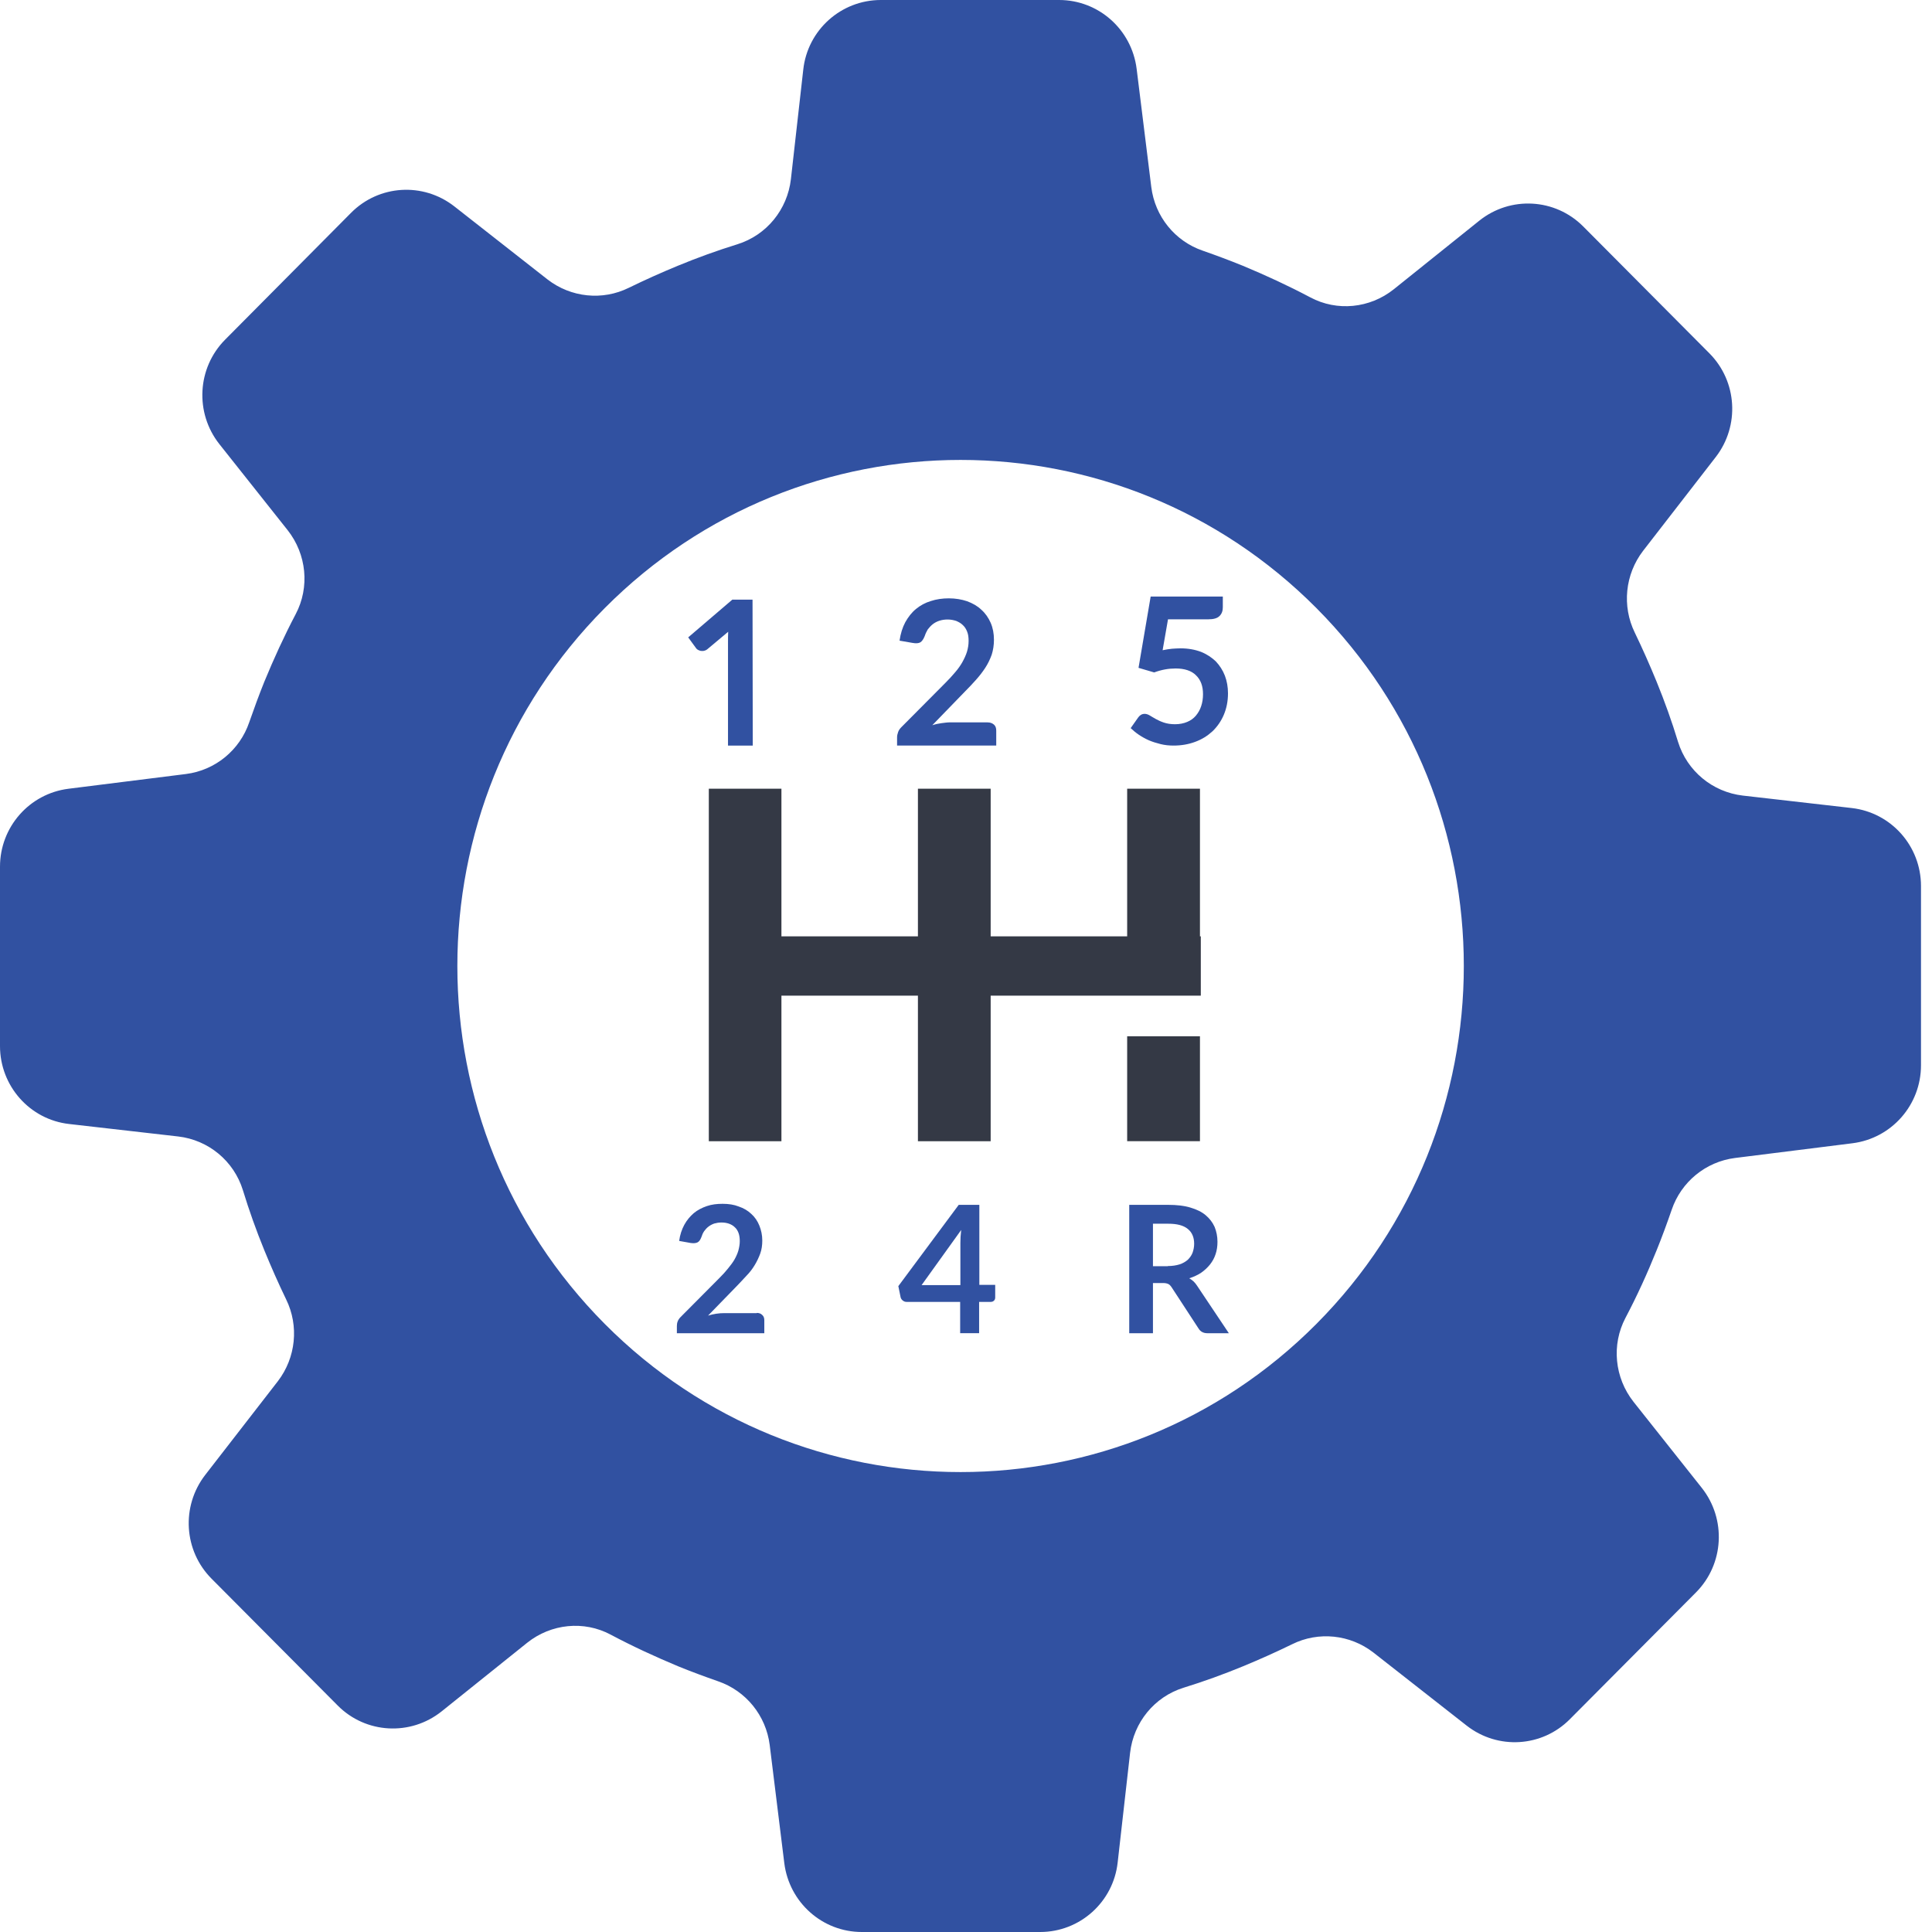 <svg width="43" height="43" viewBox="0 0 43 43" fill="none" xmlns="http://www.w3.org/2000/svg">
<path d="M41.212 17.984L38.789 17.707C38.115 17.628 37.55 17.162 37.348 16.512C37.211 16.06 37.05 15.612 36.871 15.173C36.72 14.805 36.559 14.44 36.385 14.08C36.096 13.489 36.169 12.783 36.568 12.262L38.188 10.171C38.725 9.475 38.665 8.487 38.046 7.864L35.237 5.04C34.613 4.413 33.618 4.357 32.925 4.911L31.02 6.439C30.488 6.863 29.758 6.937 29.162 6.618C28.675 6.36 28.175 6.129 27.666 5.917C27.372 5.797 27.074 5.686 26.771 5.58C26.151 5.368 25.706 4.819 25.624 4.163L25.298 1.533C25.188 0.655 24.449 0 23.573 0H19.604C18.718 0 17.974 0.669 17.878 1.55L17.603 3.987C17.525 4.666 17.061 5.233 16.414 5.436C15.965 5.575 15.52 5.736 15.084 5.916C14.717 6.068 14.354 6.23 13.996 6.405C13.409 6.696 12.707 6.622 12.188 6.221L10.11 4.592C9.417 4.052 8.435 4.112 7.815 4.735L5.011 7.559C4.387 8.187 4.332 9.188 4.883 9.885L6.402 11.8C6.824 12.335 6.898 13.069 6.581 13.669C6.324 14.158 6.094 14.661 5.883 15.173C5.764 15.469 5.654 15.769 5.548 16.073C5.337 16.696 4.791 17.144 4.139 17.227L1.524 17.555C0.652 17.665 0 18.408 0 19.29V23.282C0 24.172 0.665 24.92 1.542 25.017L3.965 25.294C4.639 25.372 5.204 25.838 5.406 26.489C5.544 26.941 5.704 27.389 5.883 27.827C6.034 28.196 6.195 28.561 6.369 28.921C6.658 29.511 6.585 30.217 6.186 30.739L4.566 32.829C4.029 33.526 4.089 34.513 4.708 35.136L7.517 37.96C8.141 38.588 9.136 38.643 9.83 38.089L11.734 36.562C12.266 36.138 12.996 36.063 13.592 36.382C14.079 36.641 14.579 36.871 15.088 37.084C15.382 37.204 15.68 37.314 15.983 37.42C16.603 37.633 17.048 38.182 17.131 38.837L17.456 41.468C17.567 42.345 18.305 43 19.181 43H23.151C24.037 43 24.78 42.331 24.876 41.45L25.152 39.013C25.23 38.334 25.693 37.767 26.34 37.564C26.79 37.425 27.235 37.264 27.671 37.084C28.038 36.932 28.401 36.77 28.759 36.595C29.346 36.304 30.048 36.378 30.566 36.779L32.645 38.408C33.338 38.948 34.32 38.888 34.939 38.265L37.748 35.441C38.372 34.813 38.427 33.812 37.876 33.115L36.357 31.2C35.935 30.665 35.862 29.931 36.178 29.331C36.436 28.842 36.665 28.339 36.871 27.827C36.991 27.531 37.101 27.231 37.206 26.927C37.417 26.304 37.964 25.856 38.615 25.773L41.231 25.445C42.103 25.334 42.755 24.591 42.755 23.71V19.718C42.754 18.832 42.094 18.085 41.212 17.984ZM29.3 29.465C24.927 33.863 17.832 33.863 13.459 29.465C9.086 25.067 9.086 17.933 13.459 13.535C17.832 9.137 24.927 9.137 29.3 13.535C33.673 17.933 33.673 25.067 29.3 29.465Z" fill="#3151A1"/>
<path d="M26.707 20.84V17.554H25.087V20.84H22.049V17.554H20.43V20.84H17.392V17.554H15.776V20.84V22.16V25.4H17.392V22.16H20.43V25.4H22.049V22.16H25.899H26.726V20.84H26.707Z" fill="#343945"/>
<path d="M26.707 23.064H25.087V25.399H26.707V23.064Z" fill="#343945"/>
<path d="M16.754 16.595H16.203V14.292C16.203 14.218 16.203 14.14 16.207 14.061L15.744 14.449C15.716 14.472 15.689 14.481 15.666 14.486C15.639 14.49 15.616 14.49 15.593 14.486C15.57 14.481 15.552 14.472 15.533 14.463C15.515 14.453 15.501 14.44 15.492 14.426L15.317 14.186L16.299 13.346H16.749L16.754 16.595Z" fill="#3151A1"/>
<path d="M21.98 16.078C22.04 16.078 22.086 16.096 22.123 16.128C22.16 16.161 22.173 16.207 22.173 16.262V16.594H19.966V16.41C19.966 16.373 19.975 16.332 19.989 16.294C20.002 16.253 20.03 16.216 20.062 16.184L21.039 15.201C21.122 15.118 21.195 15.039 21.26 14.961C21.324 14.887 21.379 14.809 21.42 14.735C21.461 14.661 21.498 14.582 21.521 14.508C21.544 14.43 21.558 14.352 21.558 14.264C21.558 14.185 21.549 14.116 21.526 14.06C21.503 14 21.471 13.95 21.43 13.913C21.389 13.871 21.338 13.844 21.283 13.82C21.227 13.802 21.163 13.788 21.09 13.788C21.025 13.788 20.966 13.797 20.906 13.816C20.851 13.834 20.801 13.861 20.759 13.894C20.718 13.926 20.681 13.968 20.649 14.009C20.622 14.055 20.599 14.102 20.581 14.157C20.553 14.226 20.521 14.273 20.484 14.296C20.443 14.319 20.388 14.323 20.31 14.309L20.021 14.259C20.044 14.102 20.085 13.968 20.149 13.848C20.214 13.732 20.292 13.631 20.388 13.553C20.484 13.474 20.594 13.414 20.718 13.377C20.842 13.336 20.976 13.317 21.117 13.317C21.264 13.317 21.402 13.34 21.526 13.382C21.649 13.428 21.756 13.488 21.842 13.571C21.93 13.649 21.998 13.746 22.049 13.861C22.099 13.977 22.122 14.101 22.122 14.24C22.122 14.36 22.104 14.471 22.072 14.572C22.035 14.674 21.989 14.771 21.929 14.863C21.869 14.955 21.801 15.043 21.723 15.13C21.645 15.218 21.562 15.306 21.475 15.393L20.75 16.141C20.819 16.118 20.888 16.104 20.956 16.095C21.025 16.086 21.089 16.077 21.154 16.077L21.98 16.078Z" fill="#3151A1"/>
<path d="M16.841 29.221C16.892 29.221 16.933 29.234 16.965 29.267C16.997 29.294 17.011 29.336 17.011 29.382V29.673H15.065V29.511C15.065 29.479 15.07 29.442 15.083 29.41C15.097 29.373 15.12 29.341 15.148 29.313L16.011 28.445C16.084 28.372 16.148 28.302 16.203 28.233C16.259 28.164 16.309 28.099 16.346 28.035C16.383 27.97 16.414 27.901 16.433 27.836C16.451 27.767 16.465 27.698 16.465 27.624C16.465 27.555 16.456 27.495 16.438 27.444C16.419 27.393 16.392 27.347 16.355 27.315C16.318 27.278 16.277 27.255 16.227 27.236C16.176 27.218 16.121 27.209 16.057 27.209C15.997 27.209 15.947 27.218 15.896 27.232C15.846 27.25 15.804 27.273 15.768 27.301C15.731 27.328 15.699 27.366 15.672 27.402C15.644 27.444 15.626 27.485 15.612 27.531C15.589 27.591 15.562 27.633 15.525 27.651C15.488 27.67 15.437 27.674 15.373 27.665L15.116 27.619C15.134 27.481 15.176 27.36 15.231 27.259C15.286 27.158 15.36 27.07 15.442 27C15.525 26.931 15.626 26.88 15.731 26.844C15.841 26.806 15.956 26.793 16.084 26.793C16.217 26.793 16.337 26.811 16.442 26.853C16.553 26.89 16.645 26.945 16.723 27.019C16.8 27.088 16.86 27.176 16.901 27.278C16.942 27.38 16.966 27.49 16.966 27.61C16.966 27.716 16.952 27.813 16.92 27.901C16.888 27.988 16.847 28.076 16.796 28.159C16.746 28.242 16.686 28.321 16.613 28.395C16.544 28.473 16.47 28.547 16.397 28.625L15.759 29.281C15.819 29.262 15.883 29.248 15.943 29.239C16.003 29.23 16.062 29.226 16.117 29.226H16.843V29.221H16.841Z" fill="#3151A1"/>
<path d="M22.15 28.597V28.879C22.15 28.907 22.141 28.93 22.123 28.948C22.104 28.966 22.082 28.976 22.049 28.976H21.792V29.672H21.37V28.976H20.177C20.145 28.976 20.117 28.966 20.09 28.943C20.067 28.925 20.049 28.897 20.044 28.87L19.994 28.625L21.338 26.816H21.797V28.597H22.15ZM21.375 28.597V27.665C21.375 27.577 21.38 27.481 21.393 27.375L20.512 28.602H21.374V28.597H21.375Z" fill="#3151A1"/>
<path d="M27.35 29.673H26.872C26.781 29.673 26.717 29.636 26.675 29.567L26.078 28.653C26.056 28.62 26.033 28.593 26.005 28.579C25.978 28.566 25.941 28.556 25.886 28.556H25.661V29.673H25.133V26.816H26C26.193 26.816 26.358 26.835 26.496 26.877C26.634 26.918 26.748 26.973 26.835 27.047C26.922 27.121 26.986 27.204 27.033 27.306C27.074 27.407 27.097 27.518 27.097 27.638C27.097 27.735 27.084 27.828 27.056 27.911C27.028 27.998 26.987 28.072 26.932 28.142C26.877 28.211 26.813 28.271 26.735 28.326C26.657 28.377 26.57 28.419 26.469 28.45C26.501 28.469 26.533 28.492 26.565 28.52C26.592 28.547 26.62 28.579 26.643 28.616L27.35 29.673ZM25.991 28.178C26.092 28.178 26.179 28.164 26.253 28.141C26.326 28.118 26.386 28.081 26.436 28.039C26.482 27.993 26.519 27.942 26.542 27.883C26.564 27.822 26.578 27.753 26.578 27.684C26.578 27.541 26.533 27.43 26.436 27.352C26.34 27.273 26.198 27.236 26 27.236H25.661V28.182H25.991V28.178Z" fill="#3151A1"/>
<path d="M25.876 14.472C25.95 14.458 26.019 14.444 26.083 14.439C26.147 14.435 26.211 14.43 26.276 14.43C26.445 14.43 26.597 14.458 26.73 14.508C26.858 14.559 26.968 14.633 27.06 14.72C27.147 14.813 27.216 14.919 27.262 15.039C27.308 15.159 27.331 15.293 27.331 15.431C27.331 15.607 27.299 15.764 27.239 15.907C27.179 16.05 27.092 16.174 26.986 16.276C26.876 16.377 26.753 16.455 26.601 16.511C26.454 16.566 26.293 16.594 26.119 16.594C26.018 16.594 25.922 16.584 25.83 16.561C25.738 16.538 25.651 16.511 25.573 16.478C25.49 16.441 25.417 16.4 25.348 16.354C25.279 16.308 25.22 16.257 25.165 16.206L25.334 15.966C25.371 15.916 25.417 15.888 25.477 15.888C25.514 15.888 25.555 15.902 25.592 15.925C25.633 15.948 25.674 15.976 25.725 16.003C25.775 16.031 25.835 16.059 25.904 16.082C25.972 16.105 26.055 16.119 26.151 16.119C26.252 16.119 26.344 16.101 26.422 16.068C26.5 16.036 26.564 15.99 26.615 15.93C26.665 15.87 26.707 15.801 26.734 15.717C26.762 15.634 26.775 15.547 26.775 15.45C26.775 15.27 26.725 15.132 26.619 15.03C26.519 14.928 26.362 14.878 26.165 14.878C26.009 14.878 25.854 14.905 25.688 14.966L25.34 14.864L25.61 13.277H27.216V13.516C27.216 13.595 27.194 13.66 27.143 13.71C27.093 13.761 27.01 13.784 26.891 13.784H25.996L25.876 14.472Z" fill="#3151A1"/>
</svg>
